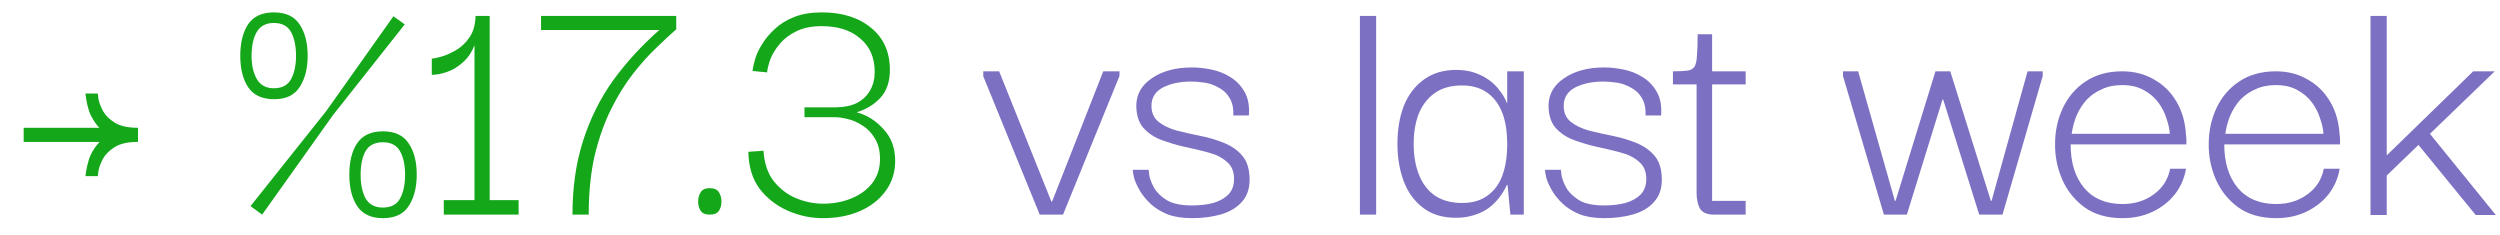<svg width="85" height="8" viewBox="0 0 85 8" fill="none" xmlns="http://www.w3.org/2000/svg">
<path d="M4.693 4.825C4.341 4.825 4.053 4.773 3.829 4.669C3.605 4.557 3.429 4.421 3.301 4.261C3.173 4.093 3.081 3.929 3.025 3.769C2.977 3.609 2.945 3.473 2.929 3.361C2.913 3.249 2.905 3.189 2.905 3.181H3.325C3.325 3.189 3.333 3.253 3.349 3.373C3.373 3.493 3.425 3.629 3.505 3.781C3.593 3.933 3.729 4.065 3.913 4.177C4.097 4.289 4.357 4.345 4.693 4.345V4.825ZM0.805 4.825V4.345H4.693V4.825H0.805ZM2.905 5.989C2.905 5.989 2.913 5.933 2.929 5.821C2.945 5.709 2.977 5.573 3.025 5.413C3.081 5.245 3.173 5.081 3.301 4.921C3.429 4.761 3.605 4.625 3.829 4.513C4.053 4.401 4.341 4.345 4.693 4.345V4.825C4.357 4.825 4.097 4.881 3.913 4.993C3.729 5.105 3.593 5.237 3.505 5.389C3.425 5.541 3.373 5.677 3.349 5.797C3.333 5.909 3.325 5.973 3.325 5.989H2.905ZM8.913 7.297L8.517 7.009L11.097 3.769L13.377 0.553L13.761 0.829L11.313 3.925L8.913 7.297ZM13.017 7.417C12.625 7.417 12.337 7.285 12.153 7.021C11.969 6.749 11.877 6.389 11.877 5.941C11.877 5.493 11.965 5.137 12.141 4.873C12.325 4.601 12.617 4.465 13.017 4.465C13.425 4.465 13.717 4.601 13.893 4.873C14.077 5.137 14.169 5.493 14.169 5.941C14.169 6.373 14.077 6.729 13.893 7.009C13.717 7.281 13.425 7.417 13.017 7.417ZM13.017 7.057C13.297 7.057 13.493 6.953 13.605 6.745C13.717 6.529 13.773 6.265 13.773 5.953C13.773 5.617 13.717 5.349 13.605 5.149C13.493 4.941 13.297 4.837 13.017 4.837C12.745 4.837 12.549 4.937 12.429 5.137C12.317 5.337 12.261 5.609 12.261 5.953C12.261 6.265 12.317 6.529 12.429 6.745C12.549 6.953 12.745 7.057 13.017 7.057ZM9.321 3.373C8.921 3.373 8.629 3.241 8.445 2.977C8.261 2.705 8.169 2.345 8.169 1.897C8.169 1.457 8.257 1.101 8.433 0.829C8.617 0.557 8.909 0.421 9.309 0.421C9.717 0.421 10.009 0.557 10.185 0.829C10.369 1.101 10.461 1.457 10.461 1.897C10.461 2.329 10.369 2.685 10.185 2.965C10.009 3.237 9.721 3.373 9.321 3.373ZM9.309 3.001C9.589 3.001 9.785 2.897 9.897 2.689C10.009 2.481 10.065 2.217 10.065 1.897C10.065 1.569 10.009 1.301 9.897 1.093C9.785 0.885 9.589 0.781 9.309 0.781C9.045 0.781 8.853 0.881 8.733 1.081C8.613 1.281 8.553 1.557 8.553 1.909C8.553 2.221 8.613 2.481 8.733 2.689C8.853 2.897 9.045 3.001 9.309 3.001ZM17.633 6.805V7.297H15.089V6.805H16.133V1.537C16.045 1.761 15.929 1.941 15.785 2.077C15.641 2.213 15.493 2.317 15.341 2.389C15.189 2.453 15.049 2.497 14.921 2.521C14.801 2.537 14.721 2.545 14.681 2.545V1.993C14.729 1.993 14.829 1.973 14.981 1.933C15.133 1.893 15.301 1.821 15.485 1.717C15.669 1.613 15.825 1.469 15.953 1.285C16.089 1.093 16.161 0.845 16.169 0.541H16.649V6.805H17.633ZM19.464 7.297C19.464 6.369 19.584 5.533 19.824 4.789C20.064 4.037 20.404 3.353 20.844 2.737C21.292 2.121 21.816 1.549 22.416 1.021H18.396V0.541H22.992V0.997C22.808 1.157 22.588 1.361 22.332 1.609C22.076 1.849 21.812 2.141 21.54 2.485C21.268 2.829 21.016 3.233 20.784 3.697C20.552 4.161 20.364 4.689 20.22 5.281C20.084 5.873 20.016 6.545 20.016 7.297H19.464ZM24.133 7.297C23.981 7.297 23.877 7.253 23.821 7.165C23.765 7.077 23.737 6.973 23.737 6.853C23.737 6.733 23.765 6.629 23.821 6.541C23.877 6.445 23.981 6.397 24.133 6.397C24.285 6.397 24.389 6.445 24.445 6.541C24.501 6.629 24.529 6.733 24.529 6.853C24.529 6.973 24.501 7.077 24.445 7.165C24.389 7.253 24.285 7.297 24.133 7.297ZM27.976 7.417C27.568 7.417 27.172 7.333 26.788 7.165C26.404 6.997 26.084 6.749 25.828 6.421C25.58 6.085 25.452 5.665 25.444 5.161L25.96 5.125C25.984 5.541 26.096 5.881 26.296 6.145C26.504 6.409 26.756 6.605 27.052 6.733C27.356 6.861 27.668 6.925 27.988 6.925C28.34 6.925 28.66 6.865 28.948 6.745C29.244 6.625 29.48 6.453 29.656 6.229C29.832 5.997 29.92 5.725 29.92 5.413C29.92 5.133 29.864 4.901 29.752 4.717C29.64 4.525 29.5 4.377 29.332 4.273C29.164 4.161 28.992 4.085 28.816 4.045C28.648 4.005 28.508 3.985 28.396 3.985H27.352V3.649H28.408C28.688 3.649 28.928 3.601 29.128 3.505C29.328 3.401 29.48 3.257 29.584 3.073C29.688 2.889 29.74 2.681 29.74 2.449C29.74 1.961 29.576 1.581 29.248 1.309C28.928 1.029 28.492 0.889 27.94 0.889C27.604 0.889 27.32 0.945 27.088 1.057C26.856 1.169 26.668 1.309 26.524 1.477C26.38 1.645 26.272 1.817 26.2 1.993C26.136 2.169 26.096 2.325 26.08 2.461L25.588 2.413C25.596 2.309 25.624 2.177 25.672 2.017C25.72 1.849 25.8 1.677 25.912 1.501C26.024 1.317 26.168 1.145 26.344 0.985C26.52 0.817 26.74 0.681 27.004 0.577C27.268 0.473 27.58 0.421 27.94 0.421C28.636 0.421 29.196 0.597 29.62 0.949C30.044 1.293 30.256 1.769 30.256 2.377C30.256 2.769 30.152 3.081 29.944 3.313C29.736 3.545 29.464 3.713 29.128 3.817C29.48 3.913 29.784 4.105 30.04 4.393C30.304 4.673 30.436 5.033 30.436 5.473C30.436 5.857 30.328 6.197 30.112 6.493C29.896 6.789 29.604 7.017 29.236 7.177C28.868 7.337 28.448 7.417 27.976 7.417Z" fill="#13A719"/>
<path d="M37.511 2.425H38.063V2.581L36.143 7.297H35.351L33.431 2.593V2.425H33.971L35.747 6.853H35.771L37.511 2.425ZM40.53 7.417C40.202 7.417 39.922 7.373 39.69 7.285C39.458 7.189 39.266 7.069 39.114 6.925C38.962 6.781 38.842 6.633 38.754 6.481C38.666 6.329 38.602 6.189 38.562 6.061C38.53 5.933 38.514 5.837 38.514 5.773H39.054C39.054 5.781 39.062 5.849 39.078 5.977C39.102 6.097 39.158 6.237 39.246 6.397C39.342 6.557 39.49 6.697 39.69 6.817C39.89 6.929 40.17 6.985 40.53 6.985C40.794 6.985 41.034 6.957 41.25 6.901C41.466 6.837 41.638 6.741 41.766 6.613C41.894 6.477 41.958 6.301 41.958 6.085C41.958 5.829 41.874 5.633 41.706 5.497C41.546 5.353 41.338 5.249 41.082 5.185C40.826 5.113 40.558 5.049 40.278 4.993C39.998 4.929 39.73 4.849 39.474 4.753C39.226 4.657 39.022 4.517 38.862 4.333C38.71 4.149 38.634 3.897 38.634 3.577C38.642 3.193 38.822 2.885 39.174 2.653C39.526 2.413 39.978 2.293 40.53 2.293C40.738 2.293 40.958 2.317 41.19 2.365C41.422 2.413 41.634 2.497 41.826 2.617C42.026 2.737 42.186 2.901 42.306 3.109C42.434 3.317 42.486 3.589 42.462 3.925H41.934C41.942 3.677 41.898 3.477 41.802 3.325C41.714 3.173 41.59 3.057 41.43 2.977C41.278 2.889 41.118 2.833 40.95 2.809C40.782 2.785 40.63 2.773 40.494 2.773C40.118 2.773 39.798 2.841 39.534 2.977C39.278 3.113 39.15 3.321 39.15 3.601C39.15 3.833 39.23 4.013 39.39 4.141C39.55 4.269 39.758 4.369 40.014 4.441C40.27 4.505 40.538 4.565 40.818 4.621C41.098 4.677 41.366 4.757 41.622 4.861C41.878 4.965 42.086 5.113 42.246 5.305C42.406 5.497 42.486 5.765 42.486 6.109C42.486 6.421 42.398 6.673 42.222 6.865C42.054 7.057 41.822 7.197 41.526 7.285C41.23 7.373 40.898 7.417 40.53 7.417ZM46.237 7.297V0.541H46.789V7.297H46.237ZM49.505 7.405C49.057 7.405 48.685 7.293 48.389 7.069C48.093 6.845 47.873 6.545 47.729 6.169C47.585 5.785 47.513 5.361 47.513 4.897C47.513 4.409 47.585 3.977 47.729 3.601C47.881 3.225 48.105 2.929 48.401 2.713C48.705 2.489 49.073 2.377 49.505 2.377C49.745 2.377 49.957 2.409 50.141 2.473C50.325 2.537 50.489 2.621 50.633 2.725C50.777 2.829 50.897 2.949 50.993 3.085C51.097 3.213 51.177 3.353 51.233 3.505H51.245V2.425H51.809V7.297H51.353L51.257 6.289H51.233C51.169 6.433 51.085 6.573 50.981 6.709C50.885 6.837 50.765 6.957 50.621 7.069C50.477 7.173 50.313 7.253 50.129 7.309C49.945 7.373 49.737 7.405 49.505 7.405ZM49.709 6.901C50.053 6.901 50.337 6.821 50.561 6.661C50.793 6.501 50.965 6.273 51.077 5.977C51.189 5.673 51.245 5.317 51.245 4.909C51.245 4.461 51.185 4.093 51.065 3.805C50.945 3.509 50.769 3.285 50.537 3.133C50.313 2.981 50.037 2.905 49.709 2.905C49.333 2.905 49.021 2.993 48.773 3.169C48.533 3.345 48.353 3.581 48.233 3.877C48.121 4.173 48.065 4.513 48.065 4.897C48.065 5.289 48.125 5.637 48.245 5.941C48.365 6.245 48.545 6.481 48.785 6.649C49.033 6.817 49.341 6.901 49.709 6.901ZM54.546 7.417C54.218 7.417 53.938 7.373 53.706 7.285C53.474 7.189 53.282 7.069 53.13 6.925C52.978 6.781 52.858 6.633 52.77 6.481C52.682 6.329 52.618 6.189 52.578 6.061C52.546 5.933 52.53 5.837 52.53 5.773H53.07C53.07 5.781 53.078 5.849 53.094 5.977C53.118 6.097 53.174 6.237 53.262 6.397C53.358 6.557 53.506 6.697 53.706 6.817C53.906 6.929 54.186 6.985 54.546 6.985C54.81 6.985 55.05 6.957 55.266 6.901C55.482 6.837 55.654 6.741 55.782 6.613C55.91 6.477 55.974 6.301 55.974 6.085C55.974 5.829 55.89 5.633 55.722 5.497C55.562 5.353 55.354 5.249 55.098 5.185C54.842 5.113 54.574 5.049 54.294 4.993C54.014 4.929 53.746 4.849 53.49 4.753C53.242 4.657 53.038 4.517 52.878 4.333C52.726 4.149 52.65 3.897 52.65 3.577C52.658 3.193 52.838 2.885 53.19 2.653C53.542 2.413 53.994 2.293 54.546 2.293C54.754 2.293 54.974 2.317 55.206 2.365C55.438 2.413 55.65 2.497 55.842 2.617C56.042 2.737 56.202 2.901 56.322 3.109C56.45 3.317 56.502 3.589 56.478 3.925H55.95C55.958 3.677 55.914 3.477 55.818 3.325C55.73 3.173 55.606 3.057 55.446 2.977C55.294 2.889 55.134 2.833 54.966 2.809C54.798 2.785 54.646 2.773 54.51 2.773C54.134 2.773 53.814 2.841 53.55 2.977C53.294 3.113 53.166 3.321 53.166 3.601C53.166 3.833 53.246 4.013 53.406 4.141C53.566 4.269 53.774 4.369 54.03 4.441C54.286 4.505 54.554 4.565 54.834 4.621C55.114 4.677 55.382 4.757 55.638 4.861C55.894 4.965 56.102 5.113 56.262 5.305C56.422 5.497 56.502 5.765 56.502 6.109C56.502 6.421 56.414 6.673 56.238 6.865C56.07 7.057 55.838 7.197 55.542 7.285C55.246 7.373 54.914 7.417 54.546 7.417ZM58.284 7.297C58.036 7.297 57.872 7.225 57.792 7.081C57.72 6.937 57.684 6.765 57.684 6.565V2.773H58.212V6.829H59.352V7.297H58.284ZM56.88 2.869V2.425C57.096 2.425 57.26 2.417 57.372 2.401C57.484 2.385 57.564 2.341 57.612 2.269C57.66 2.189 57.688 2.065 57.696 1.897C57.712 1.721 57.72 1.477 57.72 1.165H58.212V2.425H59.352V2.869H56.88ZM64.053 7.297L62.661 2.581V2.425H63.177L64.425 6.829H64.449L65.805 2.425H66.309L67.689 6.829H67.713L68.937 2.425H69.453V2.581L68.085 7.297H67.293L66.069 3.385H66.045L64.833 7.297H64.053ZM72.165 7.417C71.645 7.417 71.213 7.293 70.869 7.045C70.533 6.797 70.281 6.481 70.113 6.097C69.945 5.705 69.865 5.301 69.873 4.885C69.873 4.453 69.961 4.049 70.137 3.673C70.313 3.297 70.569 2.997 70.905 2.773C71.249 2.541 71.665 2.425 72.153 2.425C72.561 2.425 72.921 2.517 73.233 2.701C73.553 2.877 73.809 3.129 74.001 3.457C74.193 3.777 74.301 4.161 74.325 4.609C74.333 4.649 74.337 4.697 74.337 4.753C74.337 4.809 74.337 4.861 74.337 4.909H70.401C70.401 5.525 70.553 6.017 70.857 6.385C71.169 6.753 71.605 6.937 72.165 6.937C72.573 6.937 72.925 6.829 73.221 6.613C73.525 6.397 73.713 6.105 73.785 5.737H74.325C74.269 6.065 74.141 6.357 73.941 6.613C73.741 6.861 73.489 7.057 73.185 7.201C72.881 7.345 72.541 7.417 72.165 7.417ZM70.437 4.549H73.773C73.765 4.397 73.729 4.229 73.665 4.045C73.609 3.853 73.517 3.669 73.389 3.493C73.261 3.317 73.093 3.173 72.885 3.061C72.685 2.949 72.441 2.893 72.153 2.893C71.889 2.893 71.657 2.941 71.457 3.037C71.257 3.125 71.085 3.245 70.941 3.397C70.805 3.549 70.693 3.725 70.605 3.925C70.525 4.117 70.469 4.325 70.437 4.549ZM77.389 7.417C76.869 7.417 76.437 7.293 76.093 7.045C75.757 6.797 75.505 6.481 75.337 6.097C75.169 5.705 75.089 5.301 75.097 4.885C75.097 4.453 75.185 4.049 75.361 3.673C75.537 3.297 75.793 2.997 76.129 2.773C76.473 2.541 76.889 2.425 77.377 2.425C77.785 2.425 78.145 2.517 78.457 2.701C78.777 2.877 79.033 3.129 79.225 3.457C79.417 3.777 79.525 4.161 79.549 4.609C79.557 4.649 79.561 4.697 79.561 4.753C79.561 4.809 79.561 4.861 79.561 4.909H75.625C75.625 5.525 75.777 6.017 76.081 6.385C76.393 6.753 76.829 6.937 77.389 6.937C77.797 6.937 78.149 6.829 78.445 6.613C78.749 6.397 78.937 6.105 79.009 5.737H79.549C79.493 6.065 79.365 6.357 79.165 6.613C78.965 6.861 78.713 7.057 78.409 7.201C78.105 7.345 77.765 7.417 77.389 7.417ZM75.661 4.549H78.997C78.989 4.397 78.953 4.229 78.889 4.045C78.833 3.853 78.741 3.669 78.613 3.493C78.485 3.317 78.317 3.173 78.109 3.061C77.909 2.949 77.665 2.893 77.377 2.893C77.113 2.893 76.881 2.941 76.681 3.037C76.481 3.125 76.309 3.245 76.165 3.397C76.029 3.549 75.917 3.725 75.829 3.925C75.749 4.117 75.693 4.325 75.661 4.549ZM81.149 7.309H80.597V0.541H81.149V7.309ZM82.481 4.381L84.857 7.309H84.173L82.085 4.753L82.481 4.381ZM81.065 6.049V5.365L84.089 2.425H84.821L81.065 6.049Z" fill="#7C70C3"/>
</svg>
